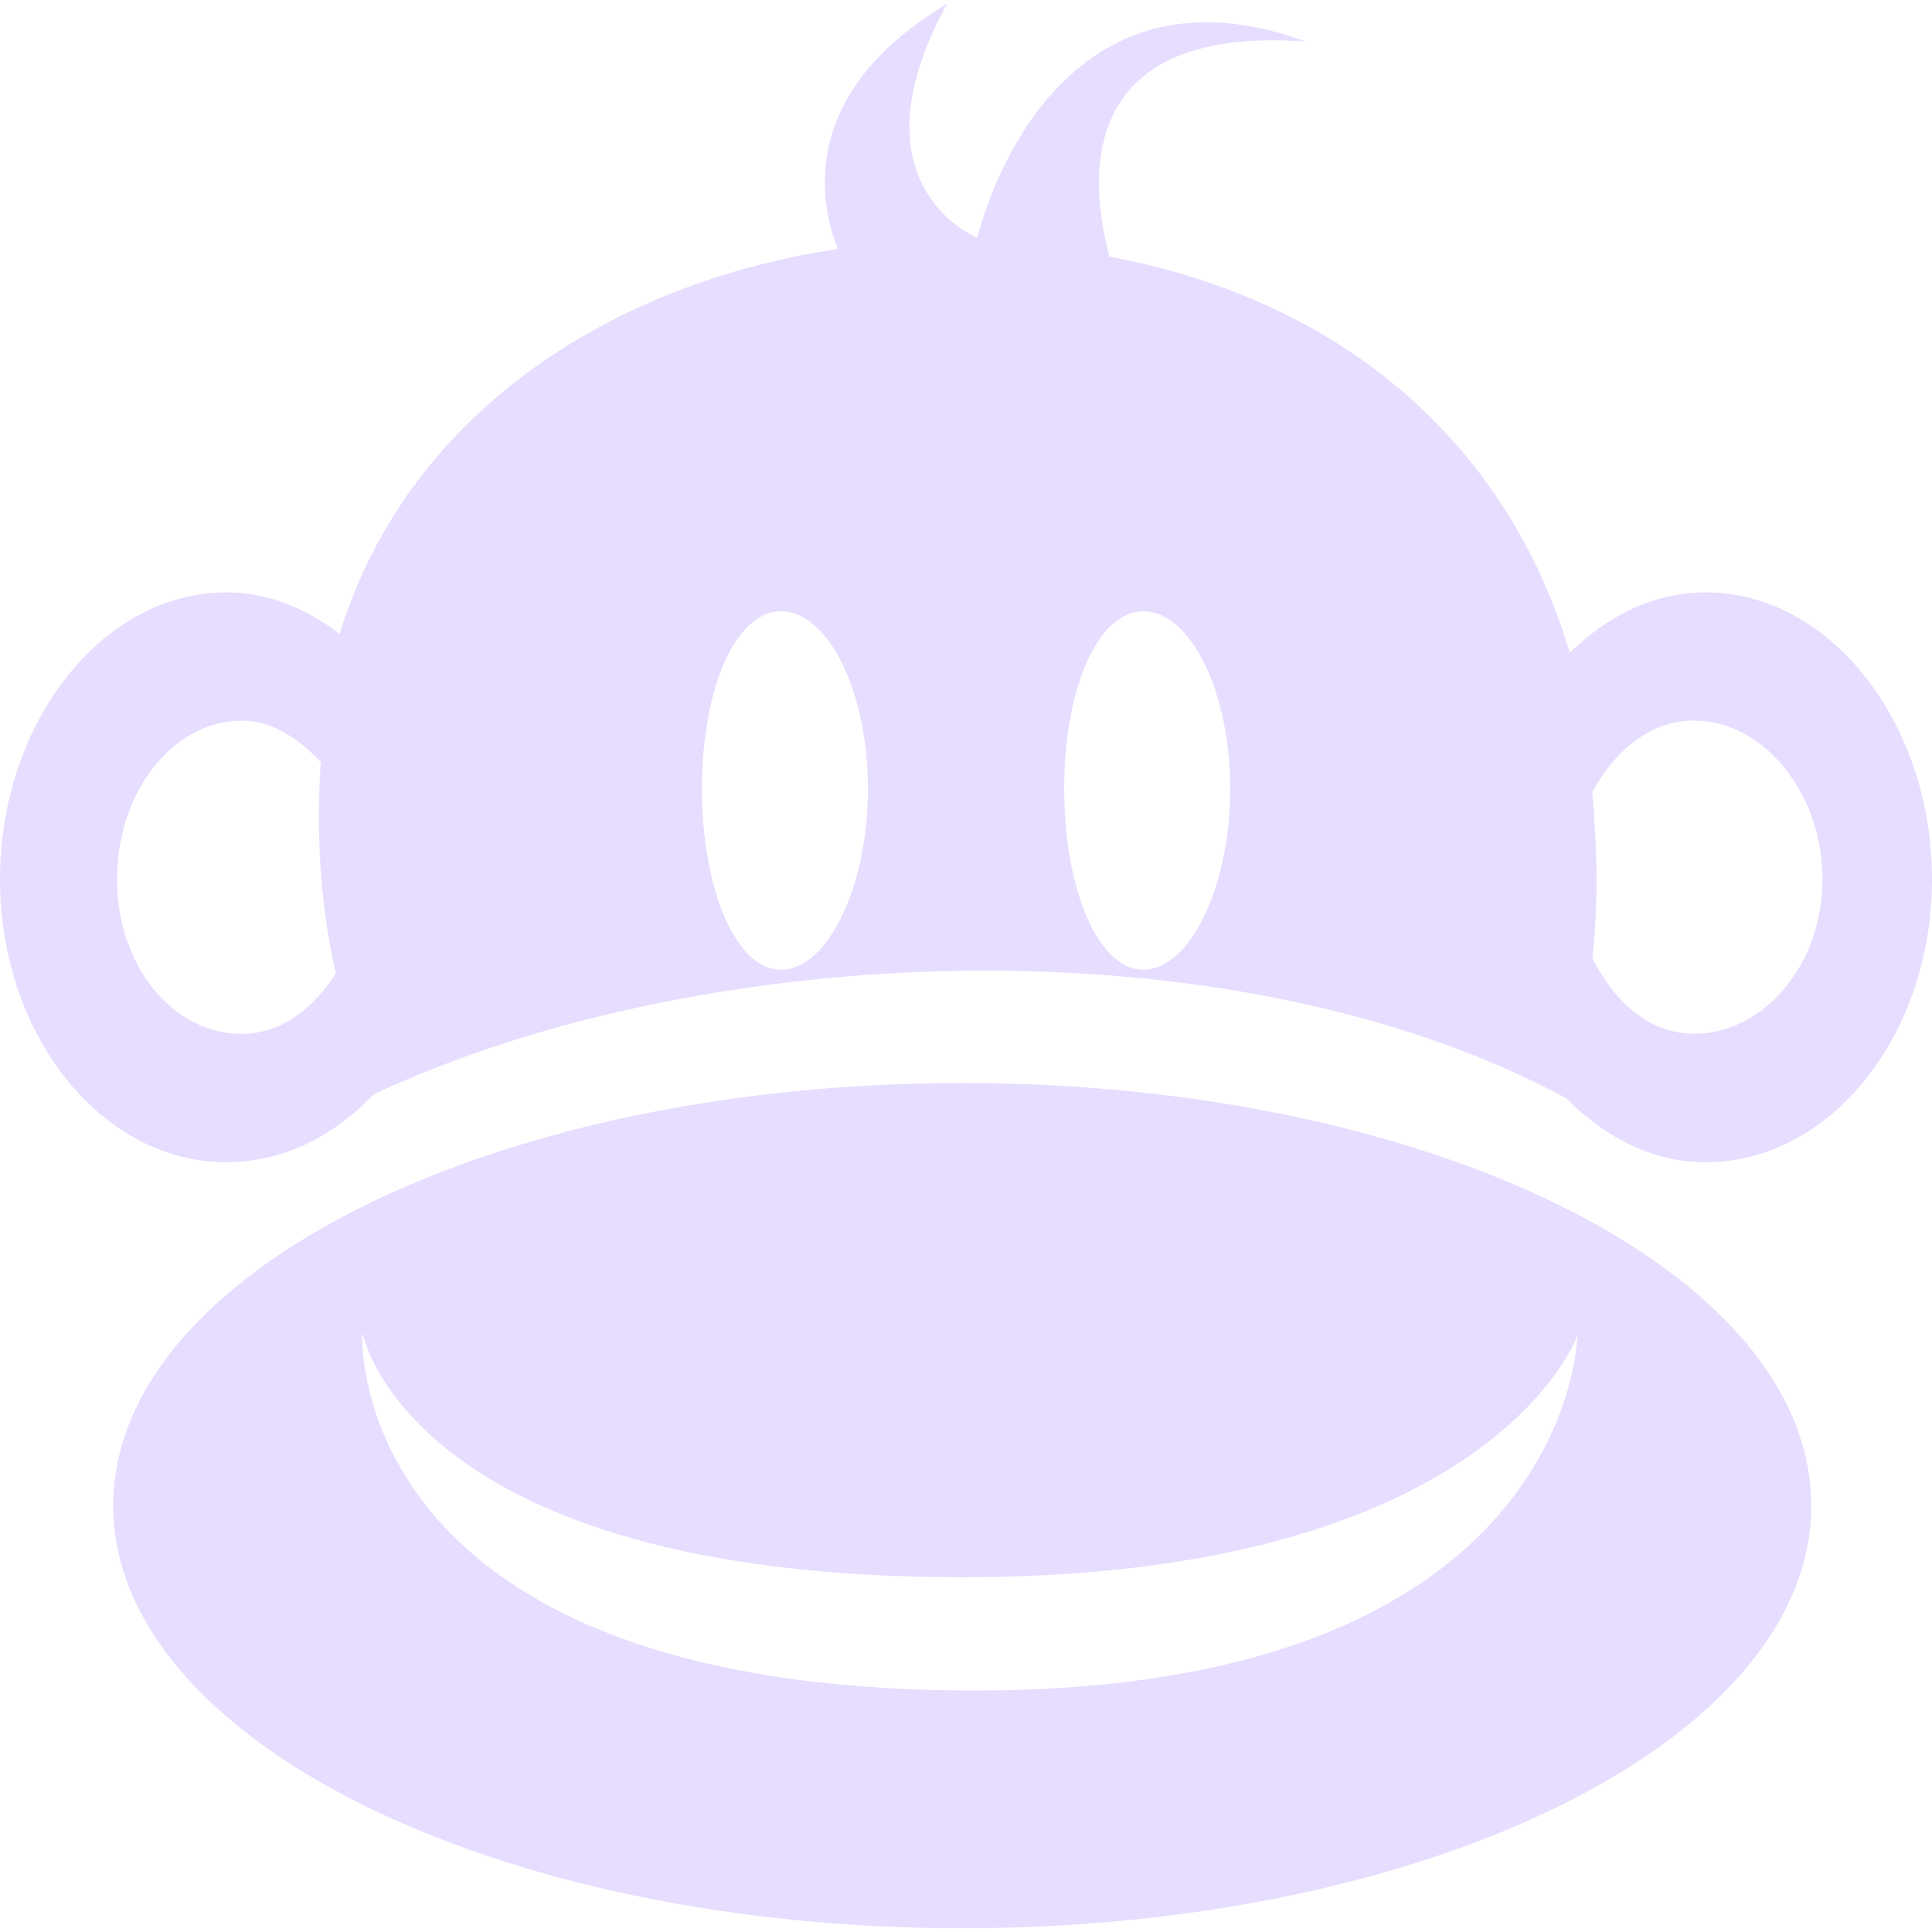 <?xml version='1.0' encoding='UTF-8' standalone='no'?>
<!-- Created with Inkscape (http://www.inkscape.org/) -->

<svg xmlns:cc='http://creativecommons.org/ns#' xmlns:dc='http://purl.org/dc/elements/1.1/' sodipodi:docname='face-monkey-symbolic.svg' height='16' id='svg7384' xmlns:inkscape='http://www.inkscape.org/namespaces/inkscape' xmlns:rdf='http://www.w3.org/1999/02/22-rdf-syntax-ns#' xmlns:sodipodi='http://sodipodi.sourceforge.net/DTD/sodipodi-0.dtd' xmlns:svg='http://www.w3.org/2000/svg' inkscape:version='0.48.2 r9819' version='1.1' width='16' xmlns='http://www.w3.org/2000/svg'>
  <sodipodi:namedview inkscape:bbox-paths='false' bordercolor='#666666' borderopacity='1' inkscape:current-layer='g71291' inkscape:cx='-18.85723' inkscape:cy='-171.08226' gridtolerance='10' inkscape:guide-bbox='true' guidetolerance='10' id='namedview88' inkscape:object-nodes='false' inkscape:object-paths='false' objecttolerance='10' pagecolor='#555753' inkscape:pageopacity='1' inkscape:pageshadow='2' showborder='false' showgrid='false' showguides='true' inkscape:snap-bbox='true' inkscape:snap-bbox-midpoints='false' inkscape:snap-global='true' inkscape:snap-grids='true' inkscape:snap-nodes='false' inkscape:snap-others='false' inkscape:snap-to-guides='true' inkscape:window-height='1381' inkscape:window-maximized='1' inkscape:window-width='2560' inkscape:window-x='1600' inkscape:window-y='27' inkscape:zoom='1'>
    <inkscape:grid empspacing='2' enabled='true' id='grid4866' snapvisiblegridlinesonly='true' spacingx='1px' spacingy='1px' type='xygrid' visible='true'/>
  </sodipodi:namedview>
  <title id='title9167'>Gnome Symbolic Icon Theme</title>
  <defs id='defs7386'/>
  <g inkscape:groupmode='layer' id='layer9' inkscape:label='status' style='display:inline' transform='translate(-641,-659)'/>
  <g inkscape:groupmode='layer' id='layer10' inkscape:label='devices' transform='translate(-641,-659)'/>
  <g inkscape:groupmode='layer' id='layer11' inkscape:label='apps' transform='translate(-641,-659)'/>
  <g inkscape:groupmode='layer' id='layer13' inkscape:label='places' transform='translate(-641,-659)'/>
  <g inkscape:groupmode='layer' id='layer14' inkscape:label='mimetypes' transform='translate(-641,-659)'/>
  <g inkscape:groupmode='layer' id='layer15' inkscape:label='emblems' style='display:inline' transform='translate(-641,-659)'/>
  <g inkscape:groupmode='layer' id='g71291' inkscape:label='emotes' style='display:inline' transform='translate(-641,-659)'>
    
    <path inkscape:connector-curvature='0' d='m 648.844,659.031 c -1.227,0.734 -1.062,1.632 -0.906,2.031 -1.807,0.268 -3.549,1.311 -4.125,3.188 -0.283,-0.212 -0.588,-0.344 -0.938,-0.344 -1.034,0 -1.875,1.083 -1.875,2.375 0,1.292 0.841,2.344 1.875,2.344 0.467,0 0.886,-0.212 1.219,-0.562 2.719,-1.274 7.093,-1.466 9.875,0.031 0.32,0.322 0.711,0.531 1.156,0.531 1.034,0 1.875,-1.051 1.875,-2.344 0,-1.292 -0.841,-2.375 -1.875,-2.375 -0.428,0 -0.811,0.193 -1.125,0.5 -0.507,-1.702 -1.84,-2.91 -3.812,-3.281 -0.17,-0.639 -0.284,-1.916 1.625,-1.781 -2.169,-0.793 -2.719,1.625 -2.719,1.625 -0.266,-0.117 -0.965,-0.638 -0.25,-1.938 z m -1.375,5.031 c 0.38,0 0.719,0.646 0.719,1.469 0,0.822 -0.339,1.5 -0.719,1.5 -0.38,0 -0.656,-0.678 -0.656,-1.5 0,-0.822 0.276,-1.469 0.656,-1.469 z m 3,0 c 0.38,0 0.719,0.646 0.719,1.469 0,0.822 -0.339,1.5 -0.719,1.5 -0.38,0 -0.656,-0.678 -0.656,-1.5 0,-0.822 0.276,-1.469 0.656,-1.469 z m -7.469,0.906 c 0.256,0 0.474,0.149 0.656,0.344 -0.033,0.529 -0.018,1.118 0.125,1.75 -0.192,0.294 -0.452,0.5 -0.781,0.5 -0.572,0 -1.031,-0.567 -1.031,-1.281 0,-0.715 0.459,-1.312 1.031,-1.312 z m 12.031,0 c 0.572,0 1.062,0.598 1.062,1.312 0,0.715 -0.491,1.281 -1.062,1.281 -0.372,0 -0.659,-0.262 -0.844,-0.625 0.055,-0.48 0.037,-0.935 0,-1.375 0.188,-0.35 0.484,-0.594 0.844,-0.594 z' id='path9123' style='fill:#e6ddff;fill-opacity:1;stroke:none;display:inline'/>
    <path inkscape:connector-curvature='0' d='m 648.969,667.969 c -3.88,0 -7.031,1.567 -7.031,3.5 0,1.933 3.151,3.5 7.031,3.5 3.88,0 7.031,-1.567 7.031,-3.5 0,-1.933 -3.151,-3.5 -7.031,-3.5 z m -4.969,2.062 c 0,0 0.367,2.031 4.969,2.031 4.387,0 5.094,-2 5.094,-2 0,0 -0.04,2.977 -5.094,2.938 -5.148,-0.04 -4.969,-2.969 -4.969,-2.969 z' id='path8939' sodipodi:nodetypes='ssssscscsc' style='color:#000000;fill:#e6ddff;fill-opacity:1;fill-rule:nonzero;stroke:none;stroke-width:1;marker:none;visibility:visible;display:inline;overflow:visible;enable-background:new'/>
  </g>
  <g inkscape:groupmode='layer' id='g4953' inkscape:label='categories' style='display:inline' transform='translate(-641,-659)'/>
  <g inkscape:groupmode='layer' id='layer12' inkscape:label='actions' style='display:inline' transform='translate(-641,-659)'/>
</svg>
